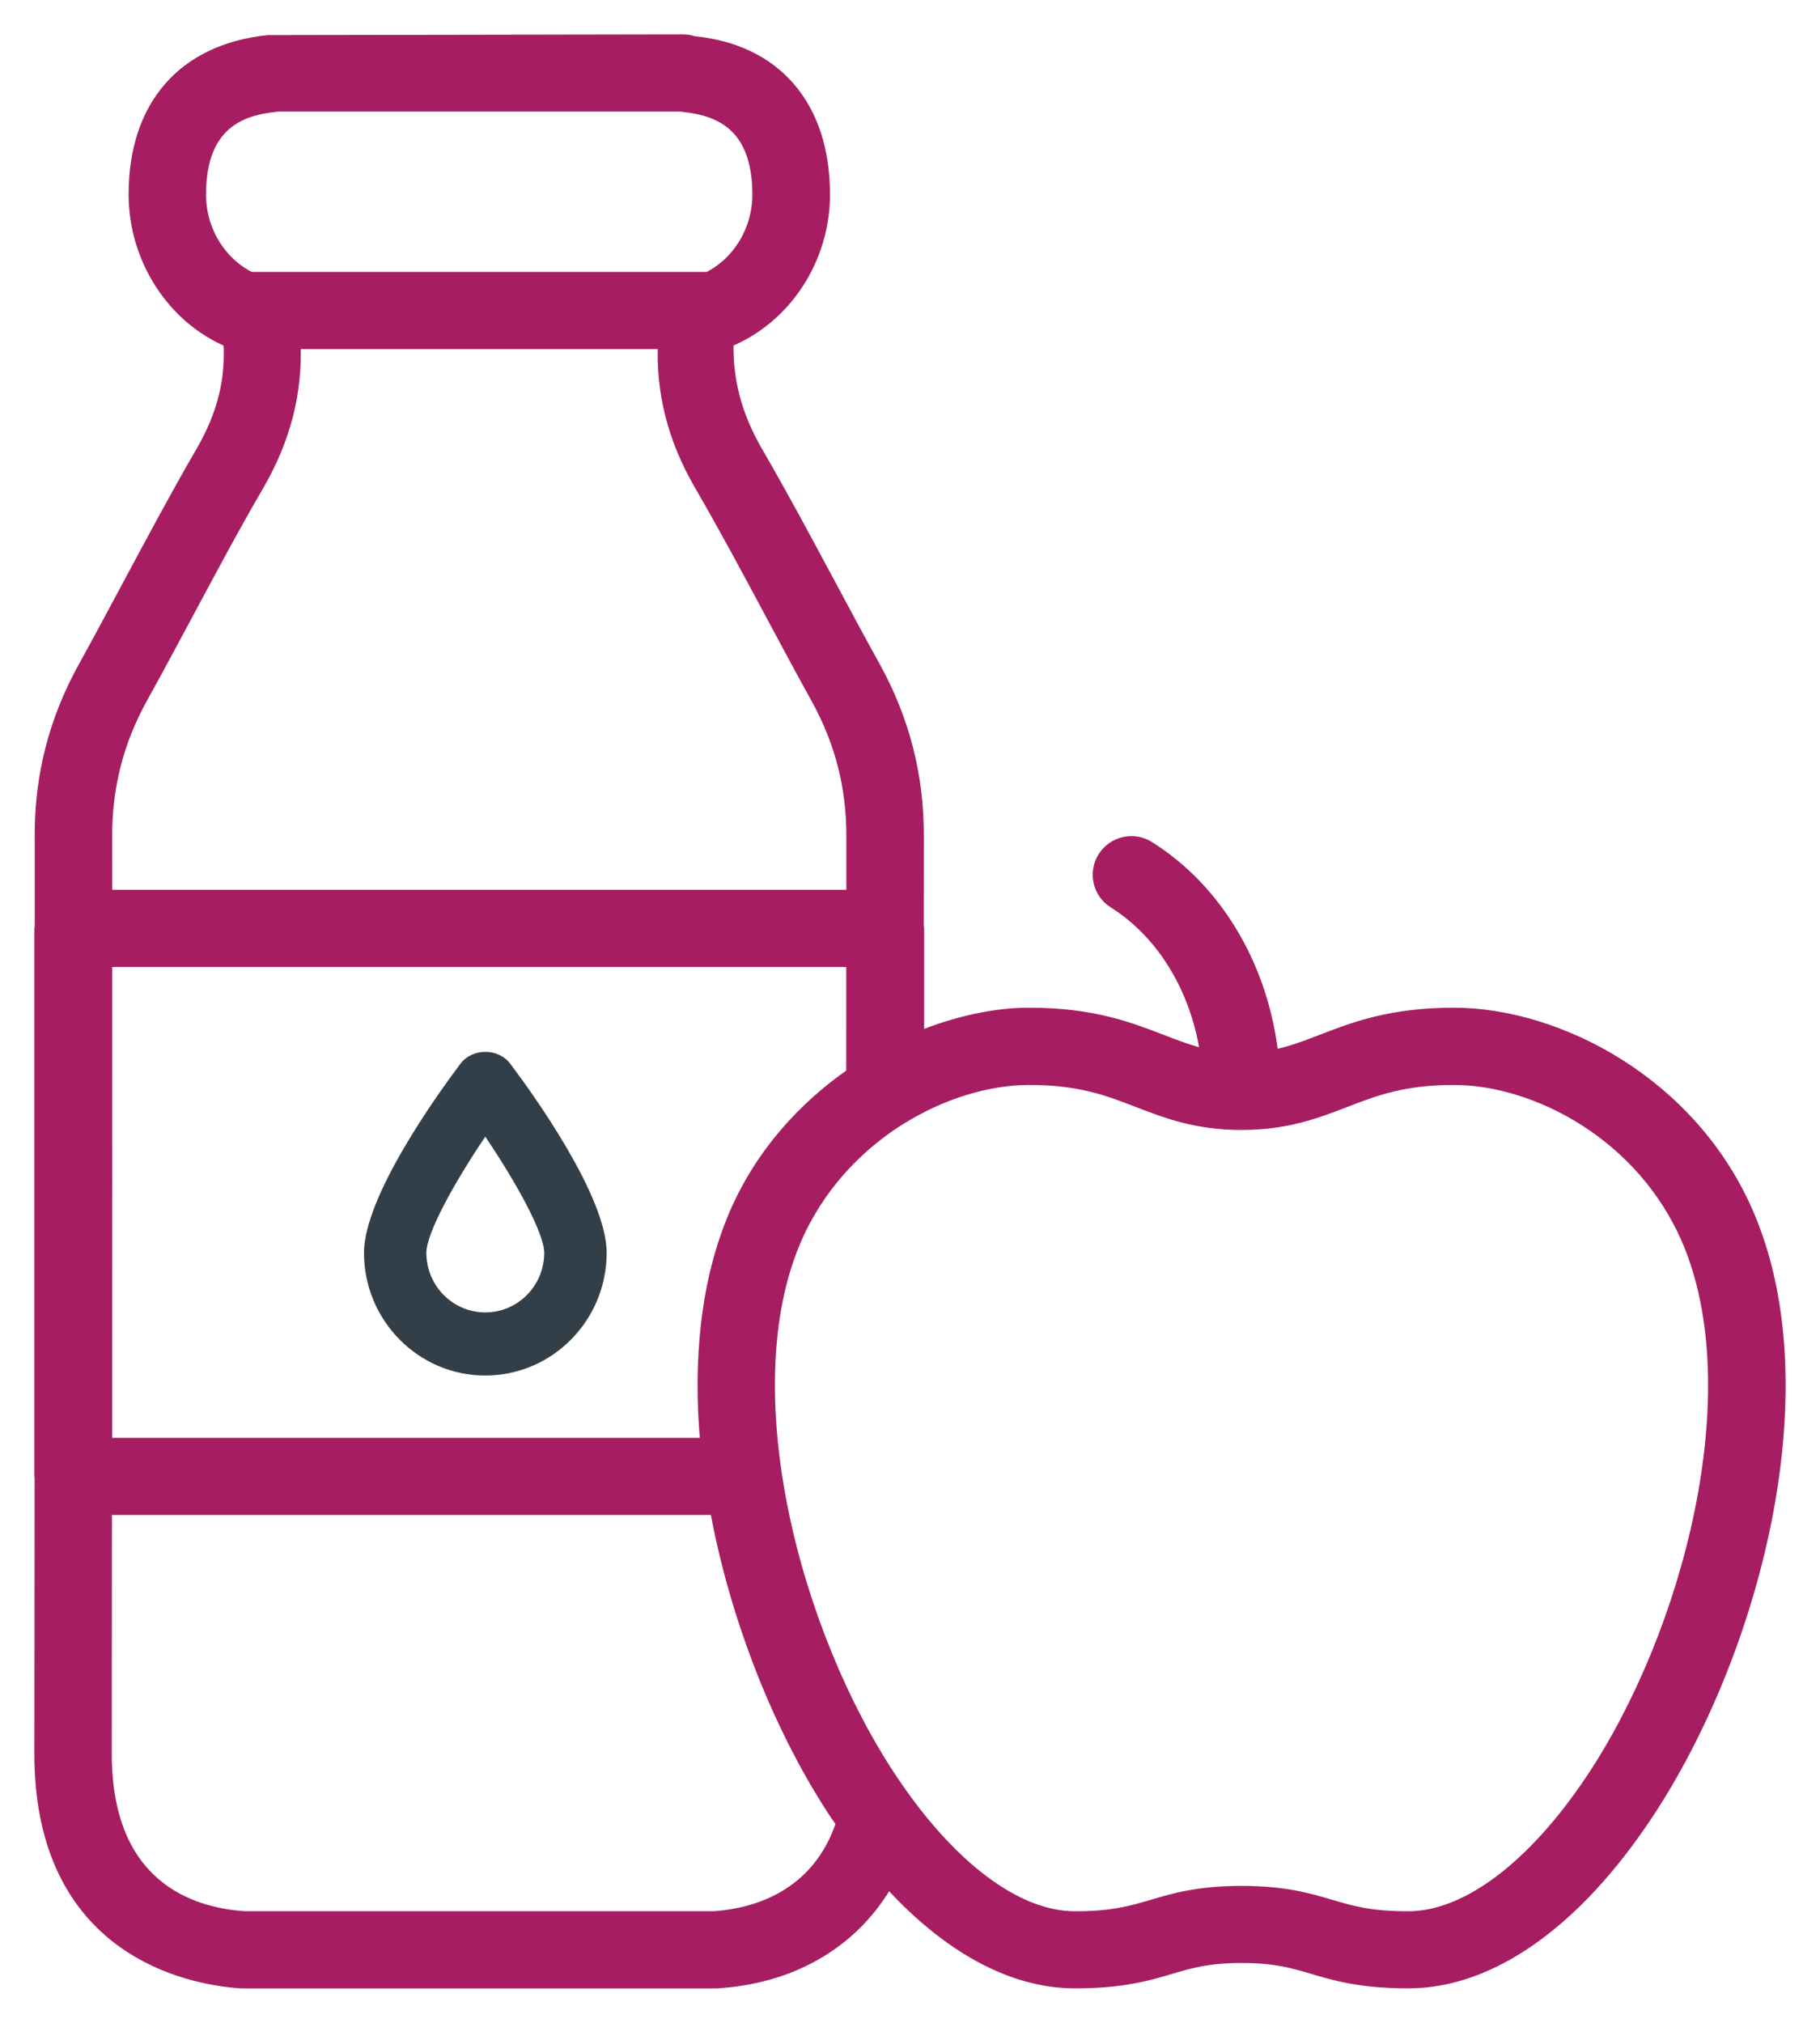 <svg width="45" height="50" viewBox="0 0 45 50" fill="none" xmlns="http://www.w3.org/2000/svg">
<path d="M43.233 30.053C41.845 26.773 38.516 25.058 35.947 25.058C34.394 25.058 33.479 25.41 32.674 25.722C32.251 25.884 31.885 26.025 31.46 26.104C31.224 23.931 30.098 22.004 28.405 20.942C28.032 20.703 27.529 20.816 27.291 21.194C27.055 21.569 27.166 22.066 27.545 22.303C28.772 23.075 29.605 24.476 29.831 26.084C29.452 26.001 29.113 25.872 28.726 25.722C27.919 25.41 27.002 25.058 25.451 25.058C24.585 25.058 23.634 25.269 22.7 25.653V22.946C22.7 22.93 22.692 22.915 22.69 22.9L22.692 20.662C22.694 19.159 22.339 17.788 21.611 16.47C21.233 15.792 20.87 15.109 20.503 14.426C19.918 13.336 19.335 12.245 18.713 11.174C18.183 10.261 17.965 9.391 17.987 8.44C19.413 7.865 20.372 6.406 20.372 4.807C20.372 2.62 19.169 1.239 17.154 1.044C17.067 1.016 16.976 1 16.887 1L6.625 1.018C4.531 1.239 3.33 2.62 3.33 4.807C3.33 6.407 4.288 7.866 5.673 8.441C5.736 9.39 5.518 10.26 4.987 11.174C4.365 12.245 3.783 13.337 3.197 14.428C2.83 15.111 2.467 15.795 2.092 16.472C1.361 17.787 1.005 19.16 1.008 20.665C1.01 21.413 1.008 22.16 1.008 22.908C1.008 22.922 1 22.932 1 22.946V36.492C1 36.503 1.006 36.513 1.006 36.523L1 43.352C1 48.218 4.691 48.898 5.879 48.992C5.917 48.996 5.953 49 5.992 49H17.709C17.751 49 17.792 48.996 17.834 48.99C19.684 48.849 21.142 47.941 21.958 46.498C23.423 48.117 25.021 48.998 26.579 48.998C27.753 48.998 28.389 48.809 28.952 48.642C29.444 48.498 29.868 48.371 30.699 48.371C31.531 48.371 31.957 48.498 32.449 48.642C33.01 48.809 33.649 48.998 34.822 48.998C36.844 48.998 38.934 47.531 40.71 44.861C43.316 40.949 45.088 34.426 43.233 30.053ZM4.944 4.807C4.944 3.02 6.002 2.702 6.794 2.618C6.811 2.616 6.837 2.614 6.863 2.608H16.833C16.861 2.612 16.886 2.616 16.901 2.618C17.696 2.702 18.752 3.02 18.752 4.807C18.752 5.703 18.251 6.505 17.509 6.871H6.188C5.444 6.505 4.944 5.705 4.944 4.807ZM2.623 20.663C2.622 19.437 2.91 18.319 3.503 17.246C3.883 16.563 4.25 15.873 4.621 15.184C5.196 14.109 5.771 13.033 6.385 11.978C7.044 10.836 7.331 9.689 7.282 8.479H16.417C16.366 9.693 16.653 10.84 17.313 11.98C17.926 13.035 18.502 14.11 19.077 15.186C19.448 15.876 19.815 16.565 20.194 17.248C20.79 18.323 21.078 19.441 21.076 20.663V22.144H2.624C2.623 21.65 2.626 21.157 2.623 20.663ZM2.622 34.75C2.626 31.084 2.626 27.418 2.624 23.752H21.074L21.073 26.541C19.868 27.374 18.804 28.539 18.16 30.054C17.46 31.711 17.281 33.676 17.466 35.69H2.622V34.75ZM17.709 47.386C17.696 47.388 17.683 47.39 17.666 47.39H6.03C6.014 47.388 6 47.388 5.987 47.386C4.726 47.29 2.614 46.639 2.614 43.354L2.618 37.297H17.701C18.211 40.08 19.327 42.828 20.687 44.868C20.731 44.936 20.78 44.993 20.824 45.059C20.225 46.898 18.639 47.316 17.709 47.386ZM39.363 43.977C37.916 46.148 36.262 47.392 34.819 47.392C33.881 47.392 33.429 47.26 32.906 47.105C32.37 46.946 31.764 46.765 30.697 46.765C29.63 46.765 29.024 46.946 28.489 47.105C27.965 47.258 27.515 47.392 26.576 47.392C25.134 47.392 23.479 46.15 22.035 43.981C19.625 40.366 18.074 34.402 19.645 30.682C20.202 29.368 21.143 28.367 22.196 27.691C22.21 27.685 22.22 27.675 22.234 27.669C23.281 27.008 24.439 26.668 25.448 26.668C26.702 26.666 27.4 26.938 28.14 27.223C28.852 27.497 29.587 27.78 30.696 27.78C31.806 27.78 32.542 27.497 33.255 27.223C33.993 26.938 34.694 26.668 35.945 26.668C37.983 26.668 40.63 28.047 41.745 30.682C43.32 34.4 41.772 40.361 39.363 43.977Z" fill="#A61E61" stroke="#A61E61" stroke-width="0.3" stroke-miterlimit="10"/>
<path d="M12.614 26.291C12.321 25.903 11.681 25.903 11.386 26.291C10.827 27.034 9 29.568 9 30.966C9 32.639 10.345 34 11.999 34C13.653 34 15 32.639 15 30.966C15 29.566 13.173 27.032 12.614 26.291ZM11.999 32.44C11.195 32.44 10.542 31.779 10.542 30.966C10.542 30.485 11.22 29.248 11.999 28.096C12.778 29.248 13.456 30.487 13.456 30.966C13.456 31.779 12.803 32.44 11.999 32.44Z" fill="#333F48"/>
</svg>
